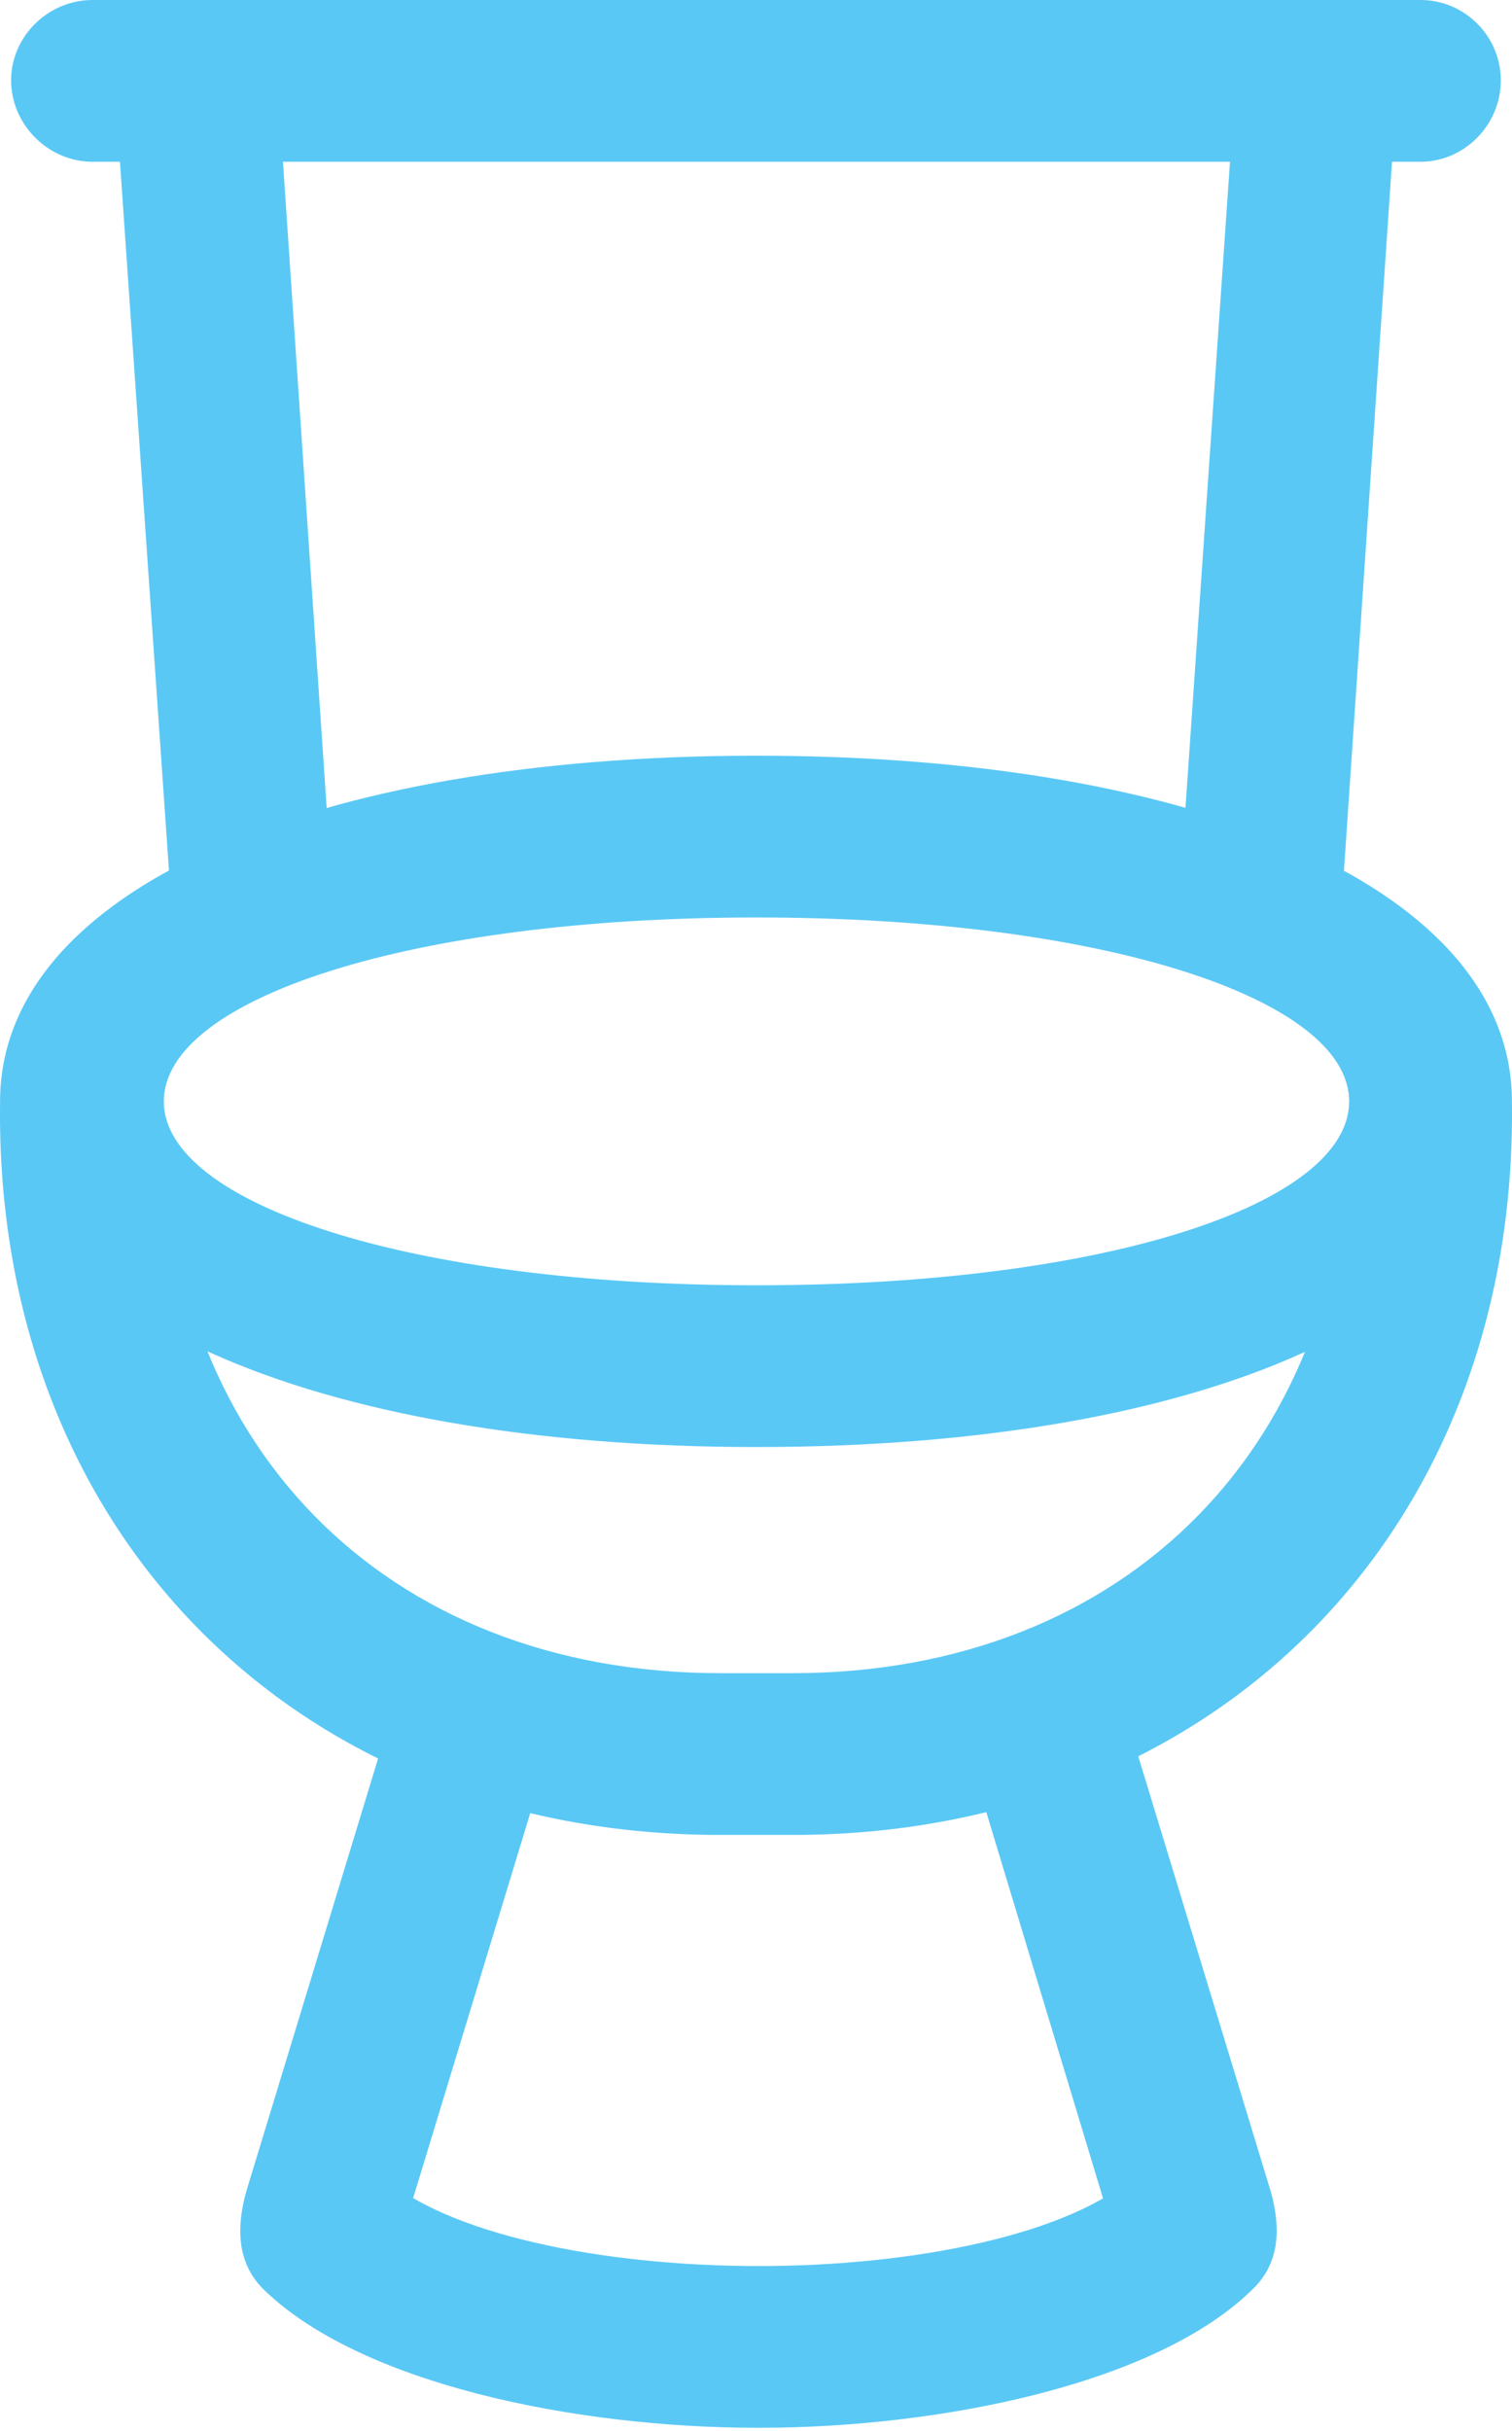 <?xml version="1.0" encoding="UTF-8"?>
<!--Generator: Apple Native CoreSVG 175.5-->
<!DOCTYPE svg
PUBLIC "-//W3C//DTD SVG 1.1//EN"
       "http://www.w3.org/Graphics/SVG/1.1/DTD/svg11.dtd">
<svg version="1.1" xmlns="http://www.w3.org/2000/svg" xmlns:xlink="http://www.w3.org/1999/xlink" width="18.374" height="29.529">
 <g>
  <rect height="29.529" opacity="0" width="18.374" x="0" y="0"/>
  <path d="M1.124 1.965L17.262 1.965C17.799 1.965 18.238 1.514 18.238 0.977C18.238 0.439 17.799 0 17.262 0L1.124 0C0.587 0 0.135 0.439 0.135 0.977C0.135 1.514 0.587 1.965 1.124 1.965ZM2.101 11.267L4.054 11.06L3.407 1.501L1.429 1.55ZM14.32 11.06L16.285 11.267L16.944 1.55L14.979 1.501ZM9.193 17.578C14.649 17.578 18.373 15.93 18.373 13.379C18.373 10.828 14.625 9.18 9.193 9.18C3.761 9.18 0.001 10.828 0.001 13.379C0.001 15.93 3.773 17.578 9.193 17.578ZM9.193 15.613C4.982 15.613 1.991 14.624 1.991 13.379C1.991 12.134 4.982 11.145 9.193 11.145C13.404 11.145 16.395 12.134 16.395 13.379C16.395 14.624 13.441 15.613 9.193 15.613ZM8.754 22.29L9.632 22.29C14.784 22.29 18.446 18.579 18.373 13.379L16.395 13.379C16.468 17.517 13.697 20.325 9.632 20.325L8.754 20.325C4.676 20.325 1.918 17.529 1.991 13.379L0.001 13.379C-0.072 18.591 3.59 22.29 8.754 22.29ZM9.217 29.492C11.439 29.492 14.076 28.955 15.236 27.795C15.553 27.478 15.565 27.063 15.443 26.623L13.417 19.971L11.671 20.972L13.697 27.673L13.795 26.428C13.002 27.136 11.134 27.527 9.217 27.527C7.301 27.527 5.421 27.136 4.64 26.428L4.725 27.673L6.764 20.972L5.018 19.971L2.992 26.623C2.87 27.063 2.882 27.478 3.187 27.795C4.359 28.955 6.984 29.492 9.217 29.492Z" fill="#5ac8f5"/>
 </g>
</svg>
